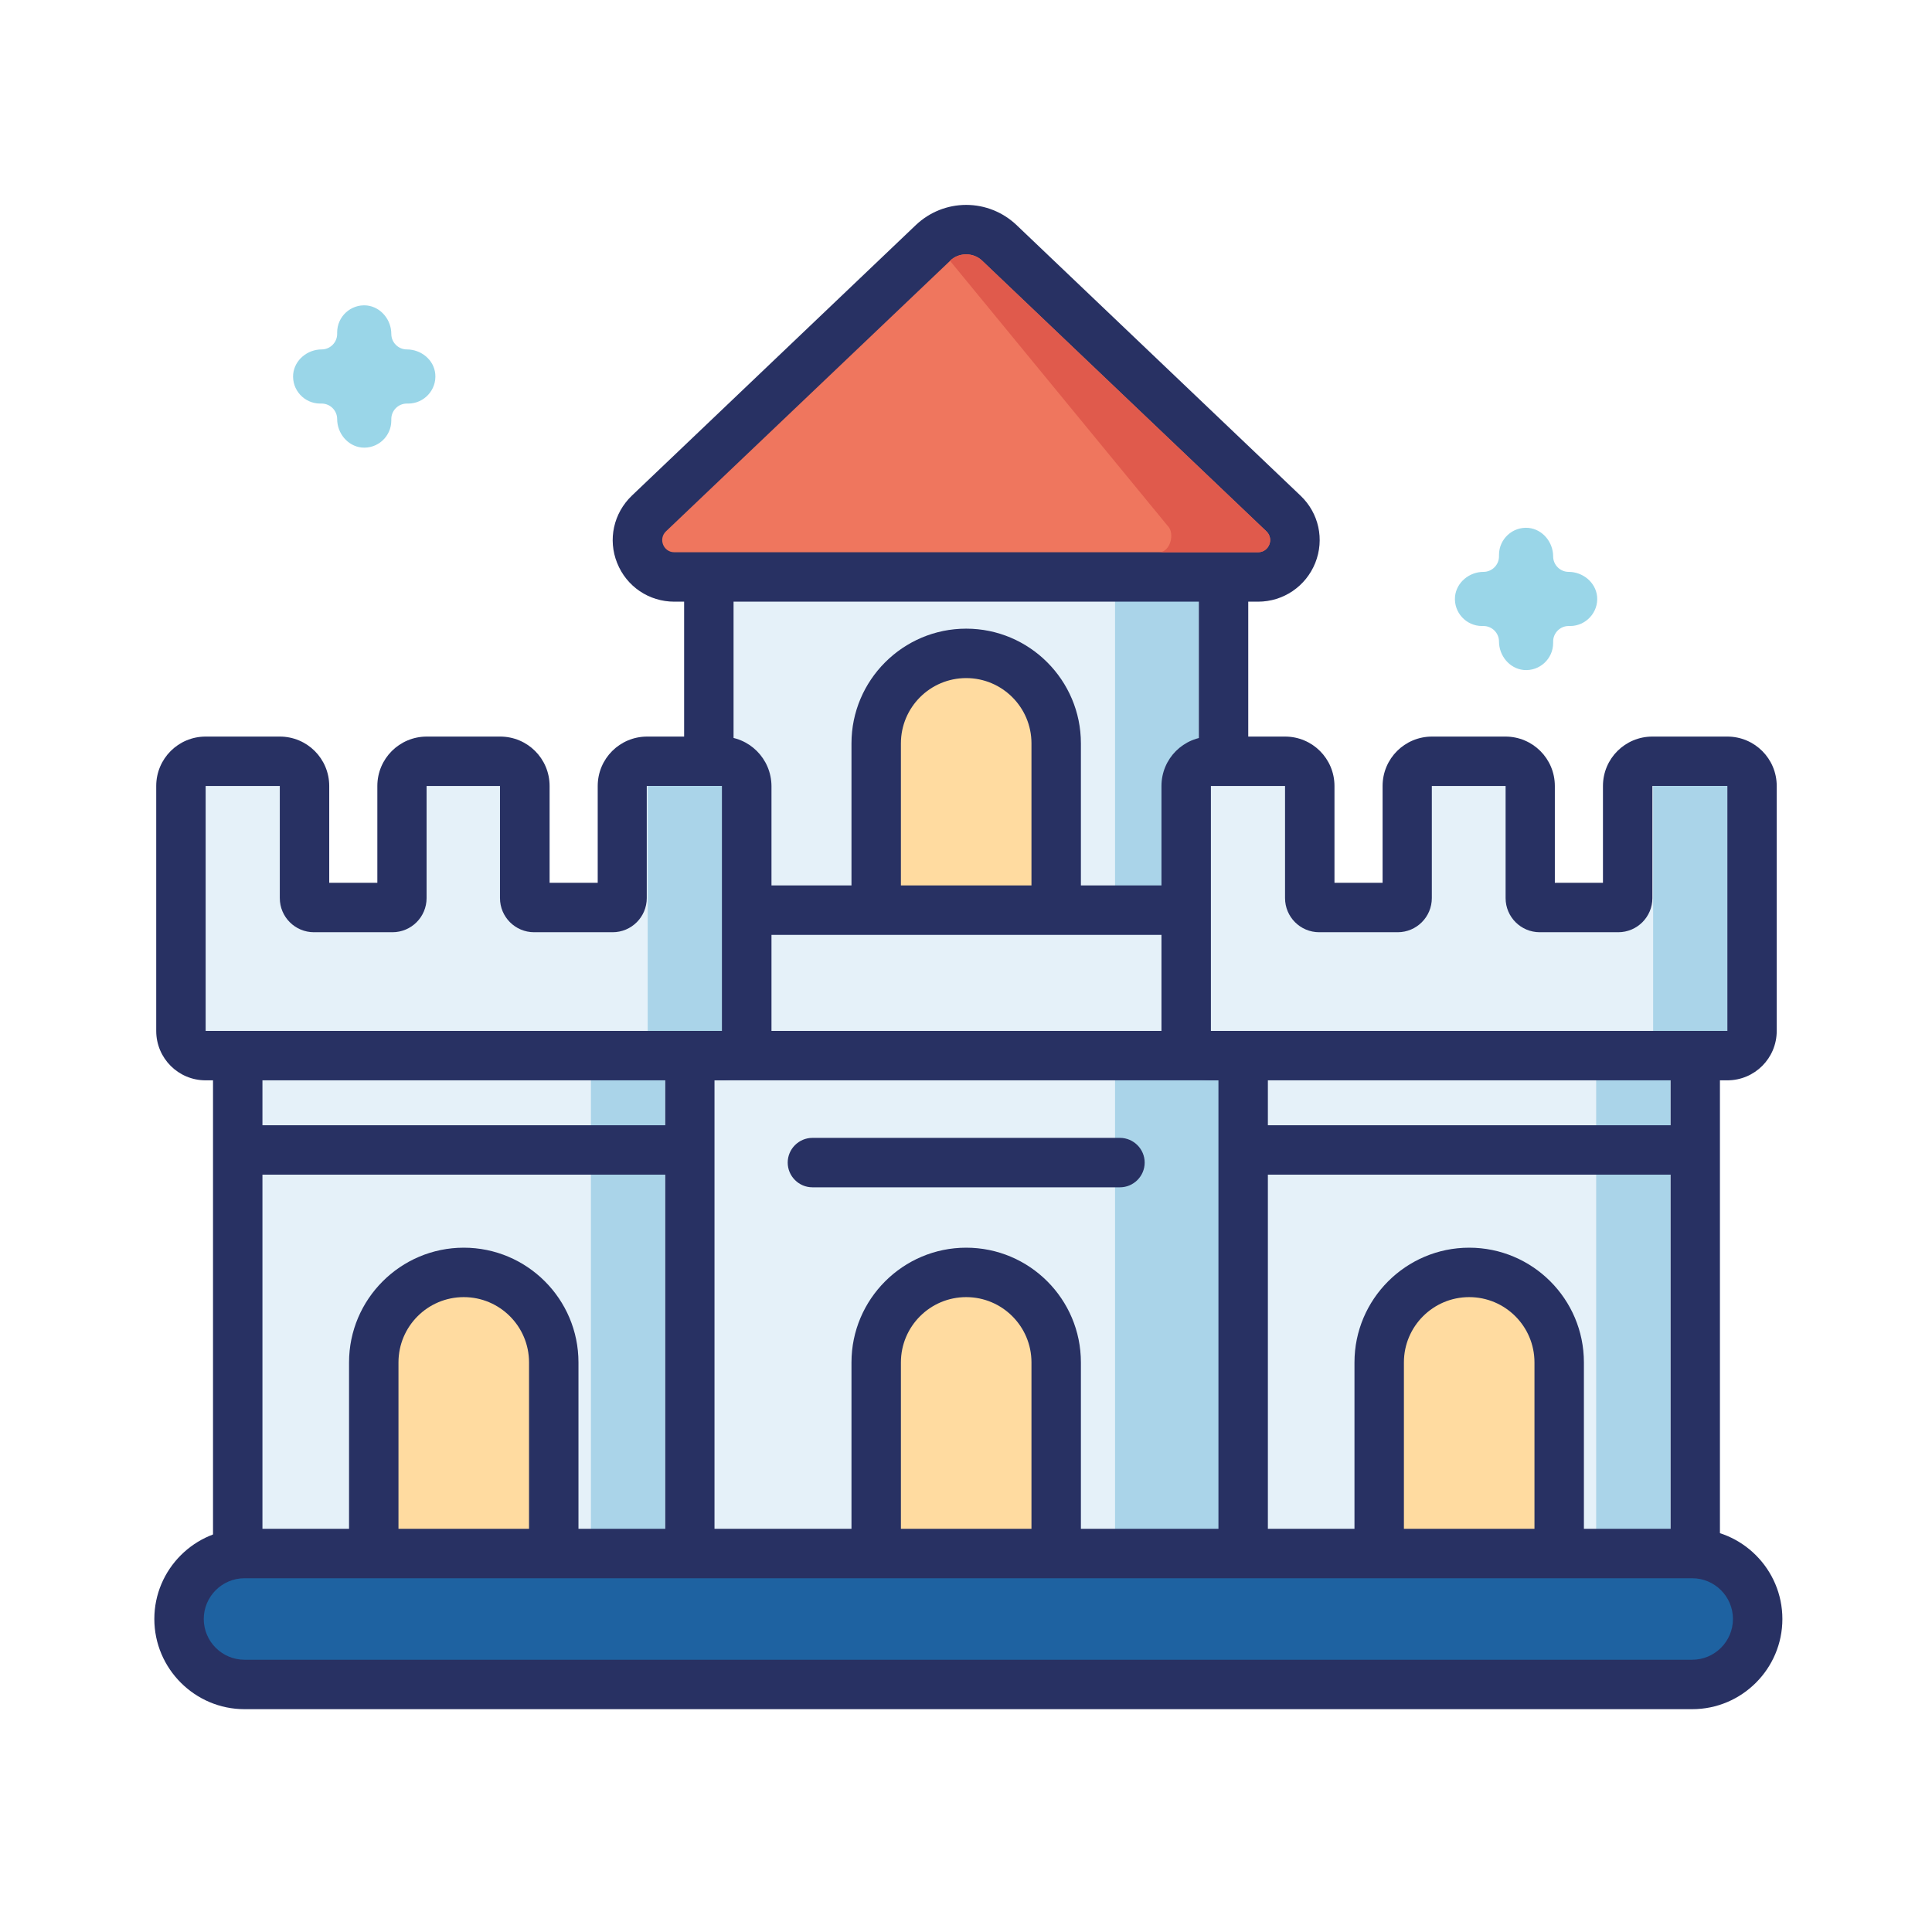 <?xml version="1.0" standalone="no"?><!DOCTYPE svg PUBLIC "-//W3C//DTD SVG 1.1//EN" "http://www.w3.org/Graphics/SVG/1.1/DTD/svg11.dtd"><svg class="icon" width="200px" height="200.00px" viewBox="0 0 1024 1024" version="1.1" xmlns="http://www.w3.org/2000/svg"><path d="M831.4 303.1c-4.5 0-8.2-3.7-8.2-8.2 0-7.5-5.5-14.3-13-15.1-8.5-0.8-15.7 5.9-15.7 14.3v0.8c0 4.5-3.7 8.2-8.2 8.2-7.5 0-14.3 5.5-15.1 13-0.8 8.5 5.9 15.7 14.3 15.7h0.8c4.5 0 8.2 3.7 8.2 8.2 0 7.5 5.5 14.3 13 15.1 8.5 0.8 15.7-5.9 15.7-14.3v-0.8c0-4.5 3.7-8.2 8.2-8.2h0.8c8.3 0 15.1-7.2 14.3-15.7-0.8-7.5-7.6-13-15.1-13zM215.6 185.2c-4.5 0-8.2-3.7-8.2-8.2 0-7.5-5.5-14.3-13-15.1-8.5-0.8-15.7 5.9-15.7 14.3v0.8c0 4.5-3.7 8.2-8.2 8.2-7.5 0-14.3 5.5-15.1 13-0.8 8.5 5.9 15.7 14.3 15.7h0.8c4.5 0 8.2 3.7 8.2 8.2 0 7.5 5.5 14.3 13 15.1 8.5 0.8 15.7-5.9 15.7-14.3v-0.8c0-4.5 3.7-8.2 8.2-8.2h0.8c8.3 0 15.1-7.2 14.3-15.7-0.7-7.5-7.5-13-15.1-13z" fill="#9AD6E8" /><path d="M332.1 835.5c-7.2 0-13.1-5.9-13.1-13.1V578.5c0-7.2 5.9-13.1 13.1-13.1h361.3c7.2 0 13.1 5.9 13.1 13.1v243.9c0 7.2-5.9 13.1-13.1 13.1H332.1z" fill="#E5F1F9" /><path d="M693.3 578.5v243.9H332.1V578.5h361.2m0-26.2H332.1c-14.5 0-26.2 11.7-26.2 26.2v243.9c0 14.5 11.7 26.2 26.2 26.2h361.3c14.5 0 26.2-11.7 26.2-26.2V578.5c-0.1-14.5-11.8-26.2-26.3-26.2z" fill="#283163" /><path d="M388.8 835.5c-7.2 0-13.1-5.9-13.1-13.1V292.7c0-7.2 5.9-13.1 13.1-13.1h246.6c7.2 0 13.1 5.9 13.1 13.1v529.7c0 7.2-5.9 13.1-13.1 13.1H388.8z" fill="#E5F1F9" /><path d="M635.4 292.7v529.7H388.8V292.7h246.6m0-26.2H388.8c-14.5 0-26.2 11.7-26.2 26.2v529.7c0 14.5 11.7 26.2 26.2 26.2h246.6c14.5 0 26.2-11.7 26.2-26.2V292.7c0-14.5-11.7-26.2-26.2-26.2z" fill="#283163" /><path d="M591 292.7h44.3v529.7H591z" fill="#AAD4E9" /><path d="M322.9 835.5c-7.2 0-13.1-5.9-13.1-13.1V571.8c0-7.2 5.9-13.1 13.1-13.1h370.4c7.2 0 13.1 5.9 13.1 13.1v250.6c0 7.2-5.9 13.1-13.1 13.1H322.9z" fill="#E5F1F9" /><path d="M693.3 571.8v250.6H322.9V571.8h370.4m0-26.2H322.9c-14.5 0-26.2 11.7-26.2 26.2v250.6c0 14.5 11.7 26.2 26.2 26.2h370.4c14.5 0 26.2-11.7 26.2-26.2V571.8c0-14.5-11.7-26.2-26.2-26.2z" fill="#283163" /><path d="M591 571.8h104.8v250.6H591z" fill="#AAD4E9" /><path d="M477.5 498c-7.2 0-13.1-5.9-13.1-13.1V394c0-26.3 21.4-47.7 47.7-47.7 26.3 0 47.7 21.4 47.7 47.7v90.9c0 7.2-5.9 13.1-13.1 13.1h-69.2z" fill="#FFDBA0" /><path d="M512.1 359.4c19.1 0 34.6 15.5 34.6 34.6v90.9h-69.2V394c0-19.1 15.5-34.6 34.6-34.6m0-26.2c-33.5 0-60.8 27.3-60.8 60.8v90.9c0 14.5 11.7 26.2 26.2 26.2h69.2c14.5 0 26.2-11.7 26.2-26.2V394c0-33.5-27.3-60.8-60.8-60.8z" fill="#283163" /><path d="M322.9 559.5c-7.2 0-13.1-5.9-13.1-13.1v-50.9c0-7.2 5.9-13.1 13.1-13.1h370.4c7.2 0 13.1 5.9 13.1 13.1v50.9c0 7.2-5.9 13.1-13.1 13.1H322.9z" fill="#E5F1F9" /><path d="M693.3 495.5v50.9H322.9v-50.9h370.4m0-26.2H322.9c-14.5 0-26.2 11.7-26.2 26.2v50.9c0 14.5 11.7 26.2 26.2 26.2h370.4c14.5 0 26.2-11.7 26.2-26.2v-50.9c0-14.5-11.7-26.2-26.2-26.2z" fill="#283163" /><path d="M477.5 826c-7.2 0-13.1-5.9-13.1-13.1V722c0-26.3 21.4-47.7 47.7-47.7 26.3 0 47.7 21.4 47.7 47.7v90.9c0 7.2-5.9 13.1-13.1 13.1h-69.2z" fill="#FFDBA0" /><path d="M512.1 687.5c19.1 0 34.6 15.5 34.6 34.6V813h-69.2v-90.9c0-19.1 15.5-34.6 34.6-34.6m0-26.2c-33.5 0-60.8 27.3-60.8 60.8V813c0 14.5 11.7 26.2 26.2 26.2h69.2c14.5 0 26.2-11.7 26.2-26.2v-90.9c0-33.6-27.3-60.8-60.8-60.8z" fill="#283163" /><path d="M139.1 828.8c-7.2 0-13.1-5.9-13.1-13.1V571.8c0-7.2 5.9-13.1 13.1-13.1h213.4c7.2 0 13.1 5.9 13.1 13.1v243.9c0 7.2-5.9 13.1-13.1 13.1H139.1z" fill="#E5F1F9" /><path d="M352.5 571.8v243.9H139.1V571.8h213.4m0-26.2H139.1c-14.5 0-26.2 11.7-26.2 26.2v243.9c0 14.5 11.7 26.2 26.2 26.2h213.4c14.5 0 26.2-11.7 26.2-26.2V571.8c0-14.5-11.8-26.2-26.2-26.2z" fill="#283163" /><path d="M211.2 826c-7.2 0-13.1-5.9-13.1-13.1V722c0-26.3 21.4-47.7 47.7-47.7 26.3 0 47.7 21.4 47.7 47.7v90.9c0 7.2-5.9 13.1-13.1 13.1h-69.2z" fill="#FFDBA0" /><path d="M245.8 687.5c19.1 0 34.6 15.5 34.6 34.6V813h-69.2v-90.9c0-19.1 15.5-34.6 34.6-34.6m0-26.2c-33.5 0-60.8 27.3-60.8 60.8V813c0 14.5 11.7 26.2 26.2 26.2h69.2c14.5 0 26.2-11.7 26.2-26.2v-90.9c0-33.6-27.3-60.8-60.8-60.8z" fill="#283163" /><path d="M430.6 616.2h163" fill="#E5F1F9" /><path d="M593.6 629.3h-163c-7.2 0-13.1-5.9-13.1-13.1s5.9-13.1 13.1-13.1h163c7.2 0 13.1 5.9 13.1 13.1s-5.9 13.1-13.1 13.1z" fill="#283163" /><path d="M357.4 305.8c-8 0-15.1-4.8-18.1-12.3-3-7.5-1.2-15.9 4.7-21.4l150.6-143.4c4.8-4.5 11-7 17.6-7s12.8 2.5 17.6 7l150.6 143.4c5.8 5.5 7.6 13.9 4.7 21.4-3 7.5-10.1 12.3-18.1 12.3H357.4z" fill="#EF765E" /><path d="M512.1 134.8c3.1 0 6.1 1.1 8.5 3.4l150.6 143.4c4.2 4 1.4 11.1-4.4 11.1H357.4c-5.8 0-8.6-7.1-4.4-11.1l150.6-143.4c2.3-2.3 5.4-3.4 8.5-3.4m0-26.2c-9.9 0-19.4 3.8-26.6 10.6L334.9 262.7c-9.7 9.3-12.8 23.3-7.8 35.7 5 12.5 16.9 20.5 30.3 20.5h309.4c13.4 0 25.3-8.1 30.3-20.5 5-12.5 1.9-26.5-7.8-35.7L538.7 119.2c-7.2-6.8-16.7-10.6-26.6-10.6z" fill="#283163" /><path d="M671.2 281.6L520.6 138.2c-4.8-4.5-12.3-4.5-17.1 0l115.3 140.4c4.2 4 1.4 14.1-4.4 14.1h52.4c5.8 0 8.6-7.1 4.4-11.1z" fill="#E05A4C" /><path d="M313.2 571.8h39.3v241.9h-39.3z" fill="#AAD4E9" /><path d="M109 559.5c-7.2 0-13.1-5.9-13.1-13.1V416.6c0-7.2 5.9-13.1 13.1-13.1h39.3c7.2 0 13.1 5.9 13.1 13.1V476c0 2.8 2.3 5 5 5H208c2.8 0 5-2.3 5-5v-59.4c0-7.2 5.9-13.1 13.1-13.1H265c7.2 0 13.1 5.9 13.1 13.1V476c0 2.8 2.3 5 5 5h41.6c2.8 0 5-2.3 5-5v-59.4c0-7.2 5.9-13.1 13.1-13.1h39.7c7.2 0 13.1 5.9 13.1 13.1v129.8c0 7.2-5.9 13.1-13.1 13.1H109z" fill="#E5F1F9" /><path d="M382.6 416.6v129.8H109V416.6h39.3V476c0 10 8.1 18.1 18.1 18.1H208c10 0 18.1-8.1 18.1-18.1v-59.4H265V476c0 10 8.1 18.1 18.1 18.1h41.6c10 0 18.1-8.1 18.1-18.1v-59.4h39.8m0-26.2H343c-14.5 0-26.2 11.7-26.2 26.2v51.3h-25.5v-51.3c0-14.5-11.7-26.2-26.2-26.2h-38.9c-14.5 0-26.2 11.7-26.2 26.2v51.3h-25.5v-51.3c0-14.5-11.7-26.2-26.2-26.2H109c-14.5 0-26.2 11.7-26.2 26.2v129.8c0 14.5 11.7 26.2 26.2 26.2h273.7c14.5 0 26.2-11.7 26.2-26.2V416.6c-0.1-14.5-11.8-26.2-26.3-26.2z" fill="#283163" /><path d="M343.3 416.6h39.3v129.8h-39.3z" fill="#AAD4E9" /><path d="M128.2 609.5h235.1" fill="#E5F1F9" /><path d="M363.3 622.6H128.2c-7.2 0-13.1-5.9-13.1-13.1s5.9-13.1 13.1-13.1h235.1c7.2 0 13.1 5.9 13.1 13.1s-5.8 13.1-13.1 13.1z" fill="#283163" /><path d="M672 828.8c-7.2 0-13.1-5.9-13.1-13.1V571.8c0-7.2 5.9-13.1 13.1-13.1h213.4c7.2 0 13.1 5.9 13.1 13.1v243.9c0 7.2-5.9 13.1-13.1 13.1H672z" fill="#E5F1F9" /><path d="M885.4 571.8v243.9H672V571.8h213.4m0-26.2H672c-14.5 0-26.2 11.7-26.2 26.2v243.9c0 14.5 11.7 26.2 26.2 26.2h213.4c14.5 0 26.2-11.7 26.2-26.2V571.8c0-14.5-11.8-26.2-26.2-26.2z" fill="#283163" /><path d="M744.1 826c-7.2 0-13.1-5.9-13.1-13.1V722c0-26.3 21.4-47.7 47.7-47.7s47.7 21.4 47.7 47.7v90.9c0 7.2-5.9 13.1-13.1 13.1h-69.2z" fill="#FFDBA0" /><path d="M778.7 687.5c19.1 0 34.6 15.5 34.6 34.6V813h-69.2v-90.9c0-19.1 15.5-34.6 34.6-34.6m0-26.2c-33.5 0-60.8 27.3-60.8 60.8V813c0 14.5 11.7 26.2 26.2 26.2h69.2c14.5 0 26.2-11.7 26.2-26.2v-90.9c0-33.6-27.3-60.8-60.8-60.8z" fill="#283163" /><path d="M846 571.8h39.3v241.9H846z" fill="#AAD4E9" /><path d="M641.8 559.5c-7.2 0-13.1-5.9-13.1-13.1V416.6c0-7.2 5.9-13.1 13.1-13.1h39.3c7.2 0 13.1 5.9 13.1 13.1V476c0 2.8 2.3 5 5 5h41.6c2.8 0 5-2.3 5-5v-59.4c0-7.2 5.9-13.1 13.1-13.1H798c7.2 0 13.1 5.9 13.1 13.1V476c0 2.8 2.3 5 5 5h41.6c2.8 0 5-2.3 5-5v-59.4c0-7.2 5.9-13.1 13.1-13.1h39.7c7.2 0 13.1 5.9 13.1 13.1v129.8c0 7.2-5.9 13.1-13.1 13.1H641.8z" fill="#E5F1F9" /><path d="M915.5 416.6v129.8H641.8V416.6h39.3V476c0 10 8.1 18.1 18.1 18.1h41.6c10 0 18.1-8.1 18.1-18.1v-59.4H798V476c0 10 8.1 18.1 18.1 18.1h41.6c10 0 18.1-8.1 18.1-18.1v-59.4h39.7m0-26.2h-39.7c-14.5 0-26.2 11.7-26.2 26.2v51.3h-25.5v-51.3c0-14.5-11.7-26.2-26.2-26.2H759c-14.5 0-26.2 11.7-26.2 26.2v51.3h-25.5v-51.3c0-14.5-11.7-26.2-26.2-26.2h-39.3c-14.5 0-26.2 11.7-26.2 26.2v129.8c0 14.5 11.7 26.2 26.2 26.2h273.7c14.5 0 26.2-11.7 26.2-26.2V416.6c0-14.5-11.7-26.2-26.2-26.2z" fill="#283163" /><path d="M876.2 416.6h39.3v129.8h-39.3z" fill="#AAD4E9" /><path d="M661.1 609.5h235.1" fill="#E5F1F9" /><path d="M896.2 622.6H661.1c-7.2 0-13.1-5.9-13.1-13.1s5.9-13.1 13.1-13.1h235.1c7.2 0 13.1 5.9 13.1 13.1s-5.8 13.1-13.1 13.1z" fill="#283163" /><path d="M129.6 892.9c-19.2 0-34.7-15.6-34.7-34.7s15.6-34.7 34.7-34.7h767.3c19.2 0 34.7 15.6 34.7 34.7s-15.6 34.7-34.7 34.7H129.6z" fill="#1E62A1" /><path d="M896.9 836.5c11.9 0 21.6 9.7 21.6 21.6s-9.7 21.6-21.6 21.6H129.6c-11.9 0-21.6-9.7-21.6-21.6s9.7-21.6 21.6-21.6h767.3m0-26.2H129.6c-26.4 0-47.8 21.5-47.8 47.8s21.5 47.8 47.8 47.8h767.3c26.4 0 47.8-21.5 47.8-47.8s-21.4-47.8-47.8-47.8z" fill="#283163" /></svg>